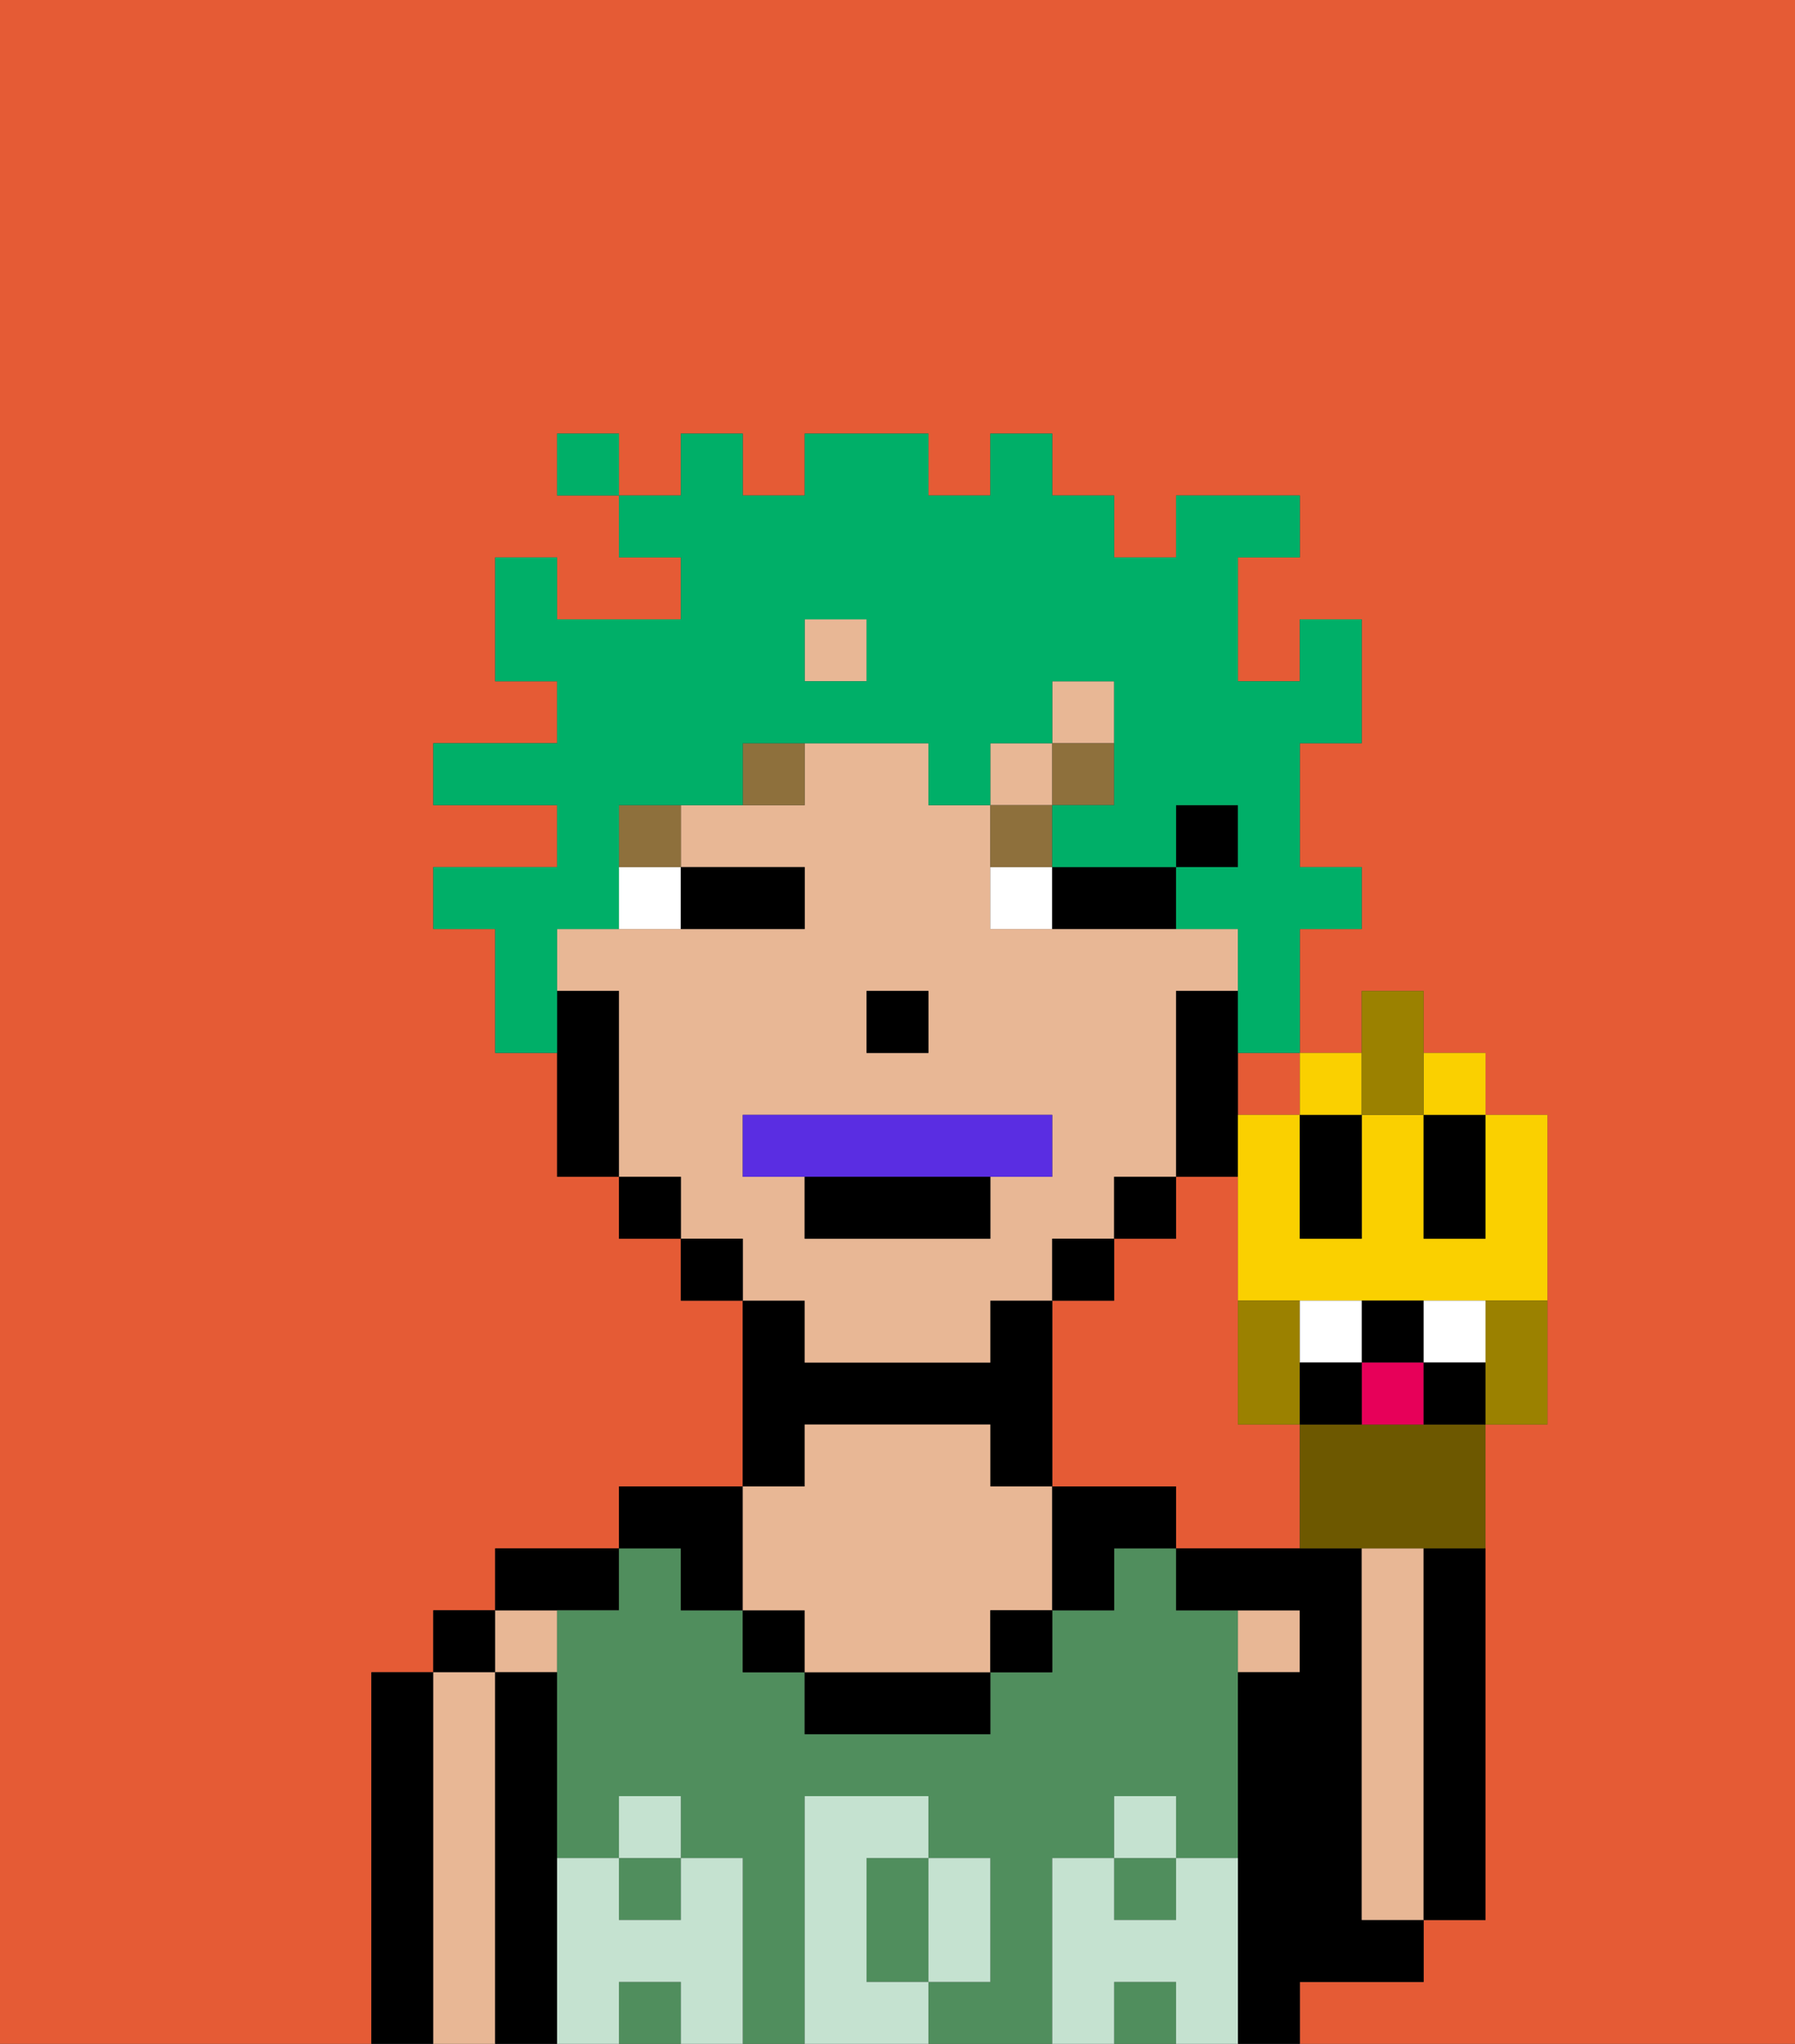 <svg xmlns="http://www.w3.org/2000/svg" viewBox="0 0 29 33"><rect x="0" y="0" width="29" height="33" fill="#333333" stroke="none"/><defs><style>polygon,rect,path{shape-rendering:crispedges;}.ba26-1{fill:#e55b35;}.ba26-2{fill:#000000;}.ba26-3{fill:#e8b795;}.ba26-4{fill:#508e5d;}.ba26-5{fill:#c5e2d0;}.ba26-6{fill:#ffffff;}.ba26-7{fill:#8e703c;}.ba26-8{fill:#5a2de2;}.ba26-9{fill:#00af68;}.ba26-10{fill:#fad000;}.ba26-11{fill:#6d5800;}.ba26-12{fill:#9b8100;}.ba26-13{fill:#ffffff;}.ba26-14{fill:#e70059;}</style></defs><path class="ba26-1" d="M20,23V19H19v1H18v1H17v3h2v1h2V23Z"/><rect class="ba26-1" x="20" y="17" width="1" height="1"/><path class="ba26-1" d="M0,33H6V27H7V26H8V25h2V24h2V21H11V20H10V19H9V17H8V15H7V14H9V13H7V12H9V11H8V9H9v1h2V9H10V8H9V7h1V8h1V7h1V8h1V7h2V8h1V7h1V8h1V9h1V8h2V9H20v2h1V10h1v2H21v2h1v1H21v2h1V16h1v1h1v1h1v5H24v8H23v1H21v1h8V0H0Z"/><path class="ba26-2" d="M7,27H6v6H7V27Z"/><rect class="ba26-2" x="7" y="26" width="1" height="1"/><path class="ba26-3" d="M8,27H7v6H8V27Z"/><rect class="ba26-3" x="8" y="26" width="1" height="1"/><path class="ba26-2" d="M9,30V27H8v6H9V30Z"/><path class="ba26-2" d="M10,26V25H8v1h2Z"/><rect class="ba26-4" x="10" y="32" width="1" height="1"/><rect class="ba26-4" x="18" y="32" width="1" height="1"/><path class="ba26-4" d="M17,30h1V29h1v1h1V26H19V25H18v1H17v1H16v1H13V27H12V26H11V25H10v1H9v4h1V29h1v1h1v3h1V29h2v1h1v2H15v1h2V30Z"/><rect class="ba26-4" x="18" y="30" width="1" height="1"/><path class="ba26-4" d="M14,31v1h1V30H14Z"/><rect class="ba26-4" x="10" y="30" width="1" height="1"/><path class="ba26-2" d="M11,26h1V24H10v1h1Z"/><path class="ba26-2" d="M13,23h3v1h1V21H16v1H13V21H12v3h1Z"/><rect class="ba26-2" x="12" y="26" width="1" height="1"/><path class="ba26-2" d="M13,27v1h3V27H13Z"/><path class="ba26-3" d="M13,26v1h3V26h1V24H16V23H13v1H12v2Z"/><rect class="ba26-2" x="16" y="26" width="1" height="1"/><path class="ba26-2" d="M18,24H17v2h1V25h1V24Z"/><path class="ba26-3" d="M21,27V26H20v1Z"/><path class="ba26-2" d="M22,32h1V31H22V25H19v1h2v1H20v6h1V32Z"/><path class="ba26-3" d="M23,26V25H22v6h1V26Z"/><path class="ba26-2" d="M23,26v5h1V25H23Z"/><path class="ba26-5" d="M20,30H19v1H18V30H17v3h1V32h1v1h1V30Z"/><rect class="ba26-5" x="18" y="29" width="1" height="1"/><path class="ba26-5" d="M16,32V30H15v2Z"/><path class="ba26-5" d="M14,32V30h1V29H13v4h2V32Z"/><path class="ba26-5" d="M12,30H11v1H10V30H9v3h1V32h1v1h1V30Z"/><rect class="ba26-5" x="10" y="29" width="1" height="1"/><rect class="ba26-2" x="19" y="13" width="1" height="1"/><rect class="ba26-3" x="16" y="12" width="1" height="1"/><rect class="ba26-3" x="13" y="10" width="1" height="1"/><path class="ba26-3" d="M13,22h3V21h1V20h1V19h1V16h1V15H16V13H15V12H13v1H11v1h2v1H9v1h1v3h1v1h1v1h1Zm1-6h1v1H14Zm-2,3V18h5v1H16v1H13V19Z"/><rect class="ba26-3" x="17" y="11" width="1" height="1"/><path class="ba26-2" d="M20,18V16H19v3h1Z"/><rect class="ba26-2" x="18" y="19" width="1" height="1"/><rect class="ba26-2" x="17" y="20" width="1" height="1"/><rect class="ba26-2" x="11" y="20" width="1" height="1"/><rect class="ba26-2" x="10" y="19" width="1" height="1"/><path class="ba26-2" d="M10,16H9v3h1V16Z"/><rect class="ba26-2" x="14" y="16" width="1" height="1"/><path class="ba26-6" d="M10,15h1V14H10Z"/><path class="ba26-6" d="M16,14v1h1V14Z"/><path class="ba26-2" d="M12,15h1V14H11v1Z"/><path class="ba26-2" d="M18,14H17v1h2V14Z"/><rect class="ba26-7" x="10" y="13" width="1" height="1"/><path class="ba26-7" d="M12,13h1V12H12Z"/><path class="ba26-7" d="M17,13H16v1h1Z"/><rect class="ba26-7" x="17" y="12" width="1" height="1"/><path class="ba26-8" d="M16,19h1V18H12v1h4Z"/><path class="ba26-2" d="M13,20h3V19H13Z"/><path class="ba26-9" d="M9,15h1V13h2V12h3v1h1V12h1V11h1v2H17v1h2V13h1v1H19v1h1v2h1V15h1V14H21V12h1V10H21v1H20V9h1V8H19V9H18V8H17V7H16V8H15V7H13V8H12V7H11V8H10V9h1v1H9V9H8v2H9v1H7v1H9v1H7v1H8v2H9V15Zm4-5h1v1H13Z"/><rect class="ba26-9" x="9" y="7" width="1" height="1"/><path class="ba26-10" d="M23,20V18H22v2H21V18H20v3h5V18H24v2Z"/><path class="ba26-2" d="M22,20V18H21v2Z"/><path class="ba26-2" d="M23,19v1h1V18H23Z"/><path class="ba26-11" d="M22,23H21v2h3V23H22Z"/><path class="ba26-12" d="M21,23V21H20v2Z"/><path class="ba26-12" d="M24,21.222V23h1V21H24Z"/><path class="ba26-2" d="M23,22V21H22v1Z"/><path class="ba26-13" d="M22,22V21H21v1Z"/><path class="ba26-13" d="M24,22V21H23v1Z"/><rect class="ba26-10" x="21" y="17" width="1" height="1"/><rect class="ba26-10" x="23" y="17" width="1" height="1"/><polygon class="ba26-12" points="23 18 23 17 23 16 22 16 22 17 22 18 23 18"/><path class="ba26-14" d="M22,23h1V22H22Z"/><path class="ba26-2" d="M21,22v1h1V22Z"/><path class="ba26-2" d="M23,22v1h1V22Z"/></svg>